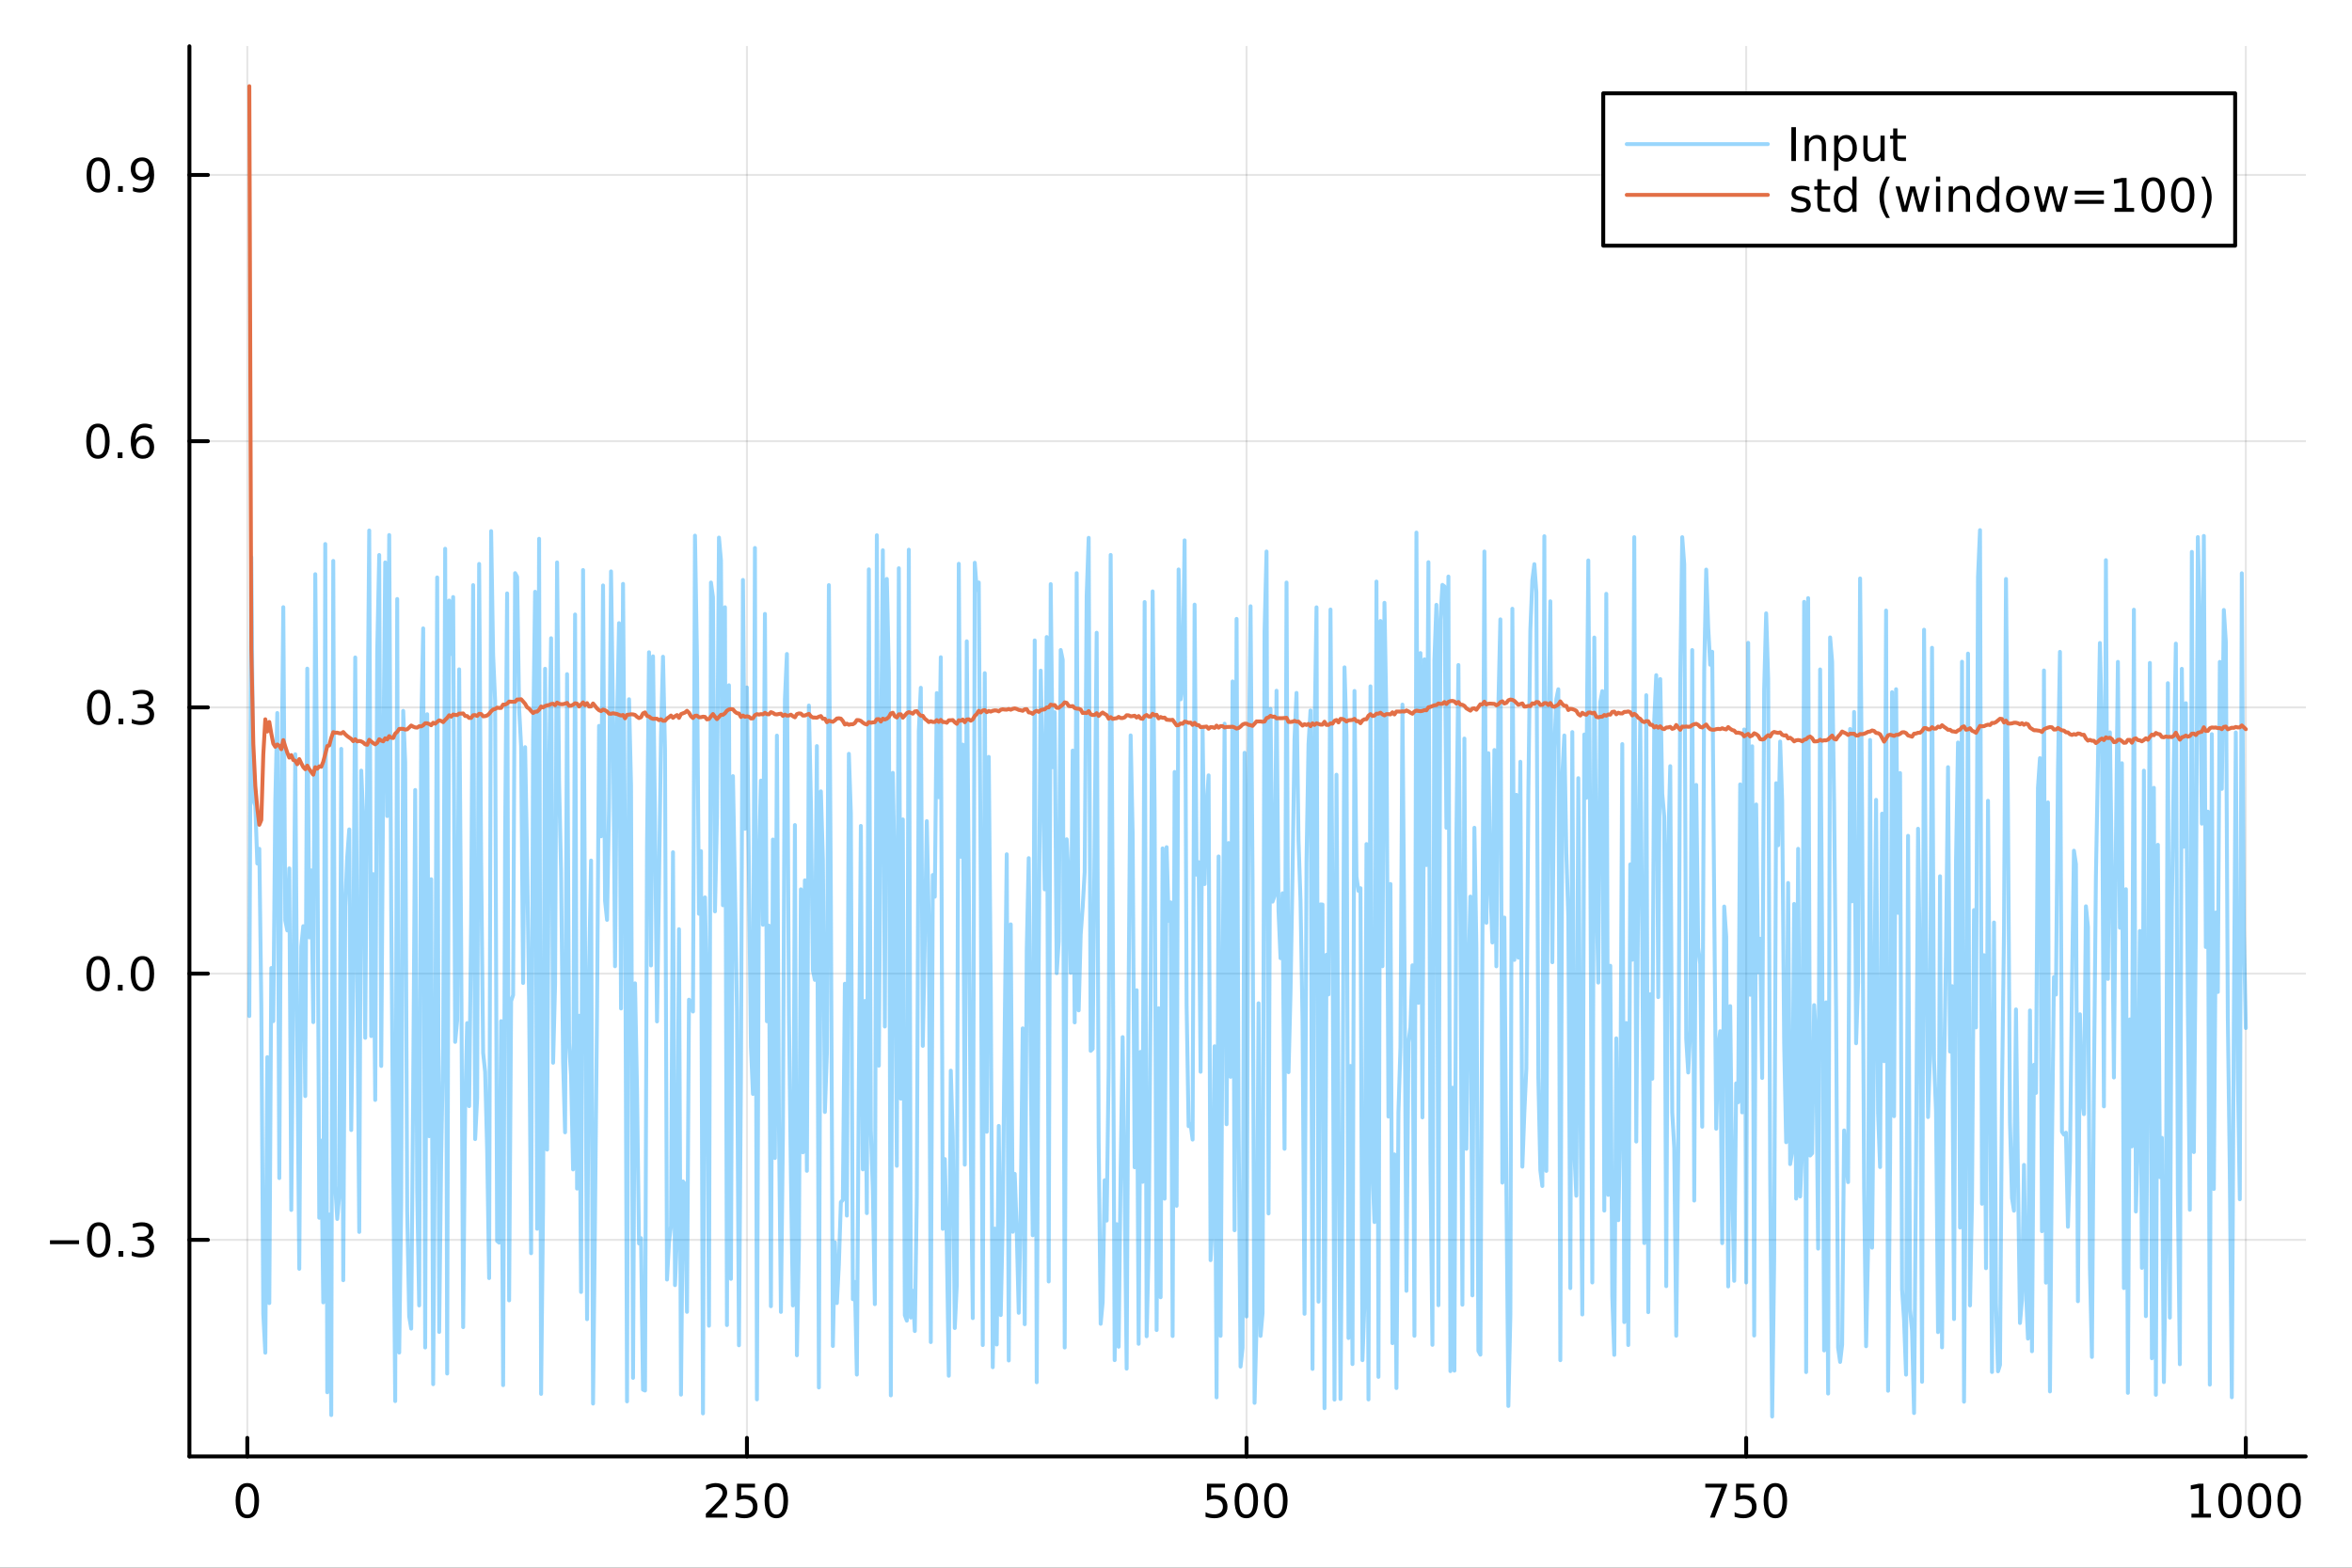 <?xml version="1.0" encoding="utf-8"?>
<svg xmlns="http://www.w3.org/2000/svg" xmlns:xlink="http://www.w3.org/1999/xlink" width="600" height="400" viewBox="0 0 2400 1600">
<rect x="0" y="0" width="2400" height="1600" fill="#333333" stroke="none"/>
<defs>
  <clipPath id="clip780">
    <rect x="0" y="0" width="2400" height="1600"/>
  </clipPath>
</defs>
<path clip-path="url(#clip780)" d="
M0 1600 L2400 1600 L2400 0 L0 0  Z
  " fill="#ffffff" fill-rule="evenodd" fill-opacity="1"/>
<defs>
  <clipPath id="clip781">
    <rect x="480" y="0" width="1681" height="1600"/>
  </clipPath>
</defs>
<path clip-path="url(#clip780)" d="
M193.288 1486.45 L2352.76 1486.45 L2352.76 47.244 L193.288 47.244  Z
  " fill="#ffffff" fill-rule="evenodd" fill-opacity="1"/>
<defs>
  <clipPath id="clip782">
    <rect x="193" y="47" width="2160" height="1440"/>
  </clipPath>
</defs>
<polyline clip-path="url(#clip782)" style="stroke:#000000; stroke-linecap:round; stroke-linejoin:round; stroke-width:2; stroke-opacity:0.1; fill:none" points="
  252.366,1486.45 252.366,47.244 
  "/>
<polyline clip-path="url(#clip782)" style="stroke:#000000; stroke-linecap:round; stroke-linejoin:round; stroke-width:2; stroke-opacity:0.1; fill:none" points="
  762.184,1486.45 762.184,47.244 
  "/>
<polyline clip-path="url(#clip782)" style="stroke:#000000; stroke-linecap:round; stroke-linejoin:round; stroke-width:2; stroke-opacity:0.1; fill:none" points="
  1272,1486.45 1272,47.244 
  "/>
<polyline clip-path="url(#clip782)" style="stroke:#000000; stroke-linecap:round; stroke-linejoin:round; stroke-width:2; stroke-opacity:0.1; fill:none" points="
  1781.82,1486.45 1781.82,47.244 
  "/>
<polyline clip-path="url(#clip782)" style="stroke:#000000; stroke-linecap:round; stroke-linejoin:round; stroke-width:2; stroke-opacity:0.1; fill:none" points="
  2291.64,1486.45 2291.64,47.244 
  "/>
<polyline clip-path="url(#clip780)" style="stroke:#000000; stroke-linecap:round; stroke-linejoin:round; stroke-width:4; stroke-opacity:1; fill:none" points="
  193.288,1486.45 2352.76,1486.45 
  "/>
<polyline clip-path="url(#clip780)" style="stroke:#000000; stroke-linecap:round; stroke-linejoin:round; stroke-width:4; stroke-opacity:1; fill:none" points="
  252.366,1486.45 252.366,1467.55 
  "/>
<polyline clip-path="url(#clip780)" style="stroke:#000000; stroke-linecap:round; stroke-linejoin:round; stroke-width:4; stroke-opacity:1; fill:none" points="
  762.184,1486.45 762.184,1467.55 
  "/>
<polyline clip-path="url(#clip780)" style="stroke:#000000; stroke-linecap:round; stroke-linejoin:round; stroke-width:4; stroke-opacity:1; fill:none" points="
  1272,1486.45 1272,1467.55 
  "/>
<polyline clip-path="url(#clip780)" style="stroke:#000000; stroke-linecap:round; stroke-linejoin:round; stroke-width:4; stroke-opacity:1; fill:none" points="
  1781.82,1486.45 1781.82,1467.55 
  "/>
<polyline clip-path="url(#clip780)" style="stroke:#000000; stroke-linecap:round; stroke-linejoin:round; stroke-width:4; stroke-opacity:1; fill:none" points="
  2291.64,1486.45 2291.64,1467.55 
  "/>
<path clip-path="url(#clip780)" d="M252.366 1517.37 Q248.755 1517.37 246.926 1520.93 Q245.12 1524.47 245.12 1531.6 Q245.12 1538.71 246.926 1542.27 Q248.755 1545.82 252.366 1545.82 Q256 1545.82 257.805 1542.27 Q259.634 1538.71 259.634 1531.6 Q259.634 1524.47 257.805 1520.93 Q256 1517.37 252.366 1517.37 M252.366 1513.66 Q258.176 1513.66 261.231 1518.27 Q264.31 1522.85 264.31 1531.6 Q264.31 1540.33 261.231 1544.94 Q258.176 1549.52 252.366 1549.52 Q246.555 1549.52 243.477 1544.94 Q240.421 1540.33 240.421 1531.6 Q240.421 1522.85 243.477 1518.27 Q246.555 1513.66 252.366 1513.66 Z" fill="#000000" fill-rule="evenodd" fill-opacity="1" /><path clip-path="url(#clip780)" d="M725.876 1544.91 L742.196 1544.91 L742.196 1548.85 L720.251 1548.85 L720.251 1544.91 Q722.913 1542.16 727.497 1537.53 Q732.103 1532.88 733.284 1531.53 Q735.529 1529.01 736.409 1527.27 Q737.311 1525.51 737.311 1523.82 Q737.311 1521.07 735.367 1519.33 Q733.446 1517.6 730.344 1517.6 Q728.145 1517.6 725.691 1518.36 Q723.261 1519.13 720.483 1520.68 L720.483 1515.95 Q723.307 1514.82 725.761 1514.24 Q728.214 1513.66 730.251 1513.66 Q735.622 1513.66 738.816 1516.35 Q742.01 1519.03 742.01 1523.52 Q742.01 1525.65 741.2 1527.57 Q740.413 1529.47 738.307 1532.07 Q737.728 1532.74 734.626 1535.95 Q731.524 1539.15 725.876 1544.91 Z" fill="#000000" fill-rule="evenodd" fill-opacity="1" /><path clip-path="url(#clip780)" d="M752.057 1514.29 L770.413 1514.29 L770.413 1518.22 L756.339 1518.22 L756.339 1526.7 Q757.358 1526.35 758.376 1526.19 Q759.395 1526 760.413 1526 Q766.2 1526 769.58 1529.17 Q772.959 1532.34 772.959 1537.76 Q772.959 1543.34 769.487 1546.44 Q766.015 1549.52 759.696 1549.52 Q757.52 1549.52 755.251 1549.15 Q753.006 1548.78 750.598 1548.04 L750.598 1543.34 Q752.682 1544.47 754.904 1545.03 Q757.126 1545.58 759.603 1545.58 Q763.608 1545.58 765.945 1543.48 Q768.283 1541.37 768.283 1537.76 Q768.283 1534.15 765.945 1532.04 Q763.608 1529.94 759.603 1529.94 Q757.728 1529.94 755.853 1530.35 Q754.001 1530.77 752.057 1531.65 L752.057 1514.29 Z" fill="#000000" fill-rule="evenodd" fill-opacity="1" /><path clip-path="url(#clip780)" d="M792.172 1517.37 Q788.561 1517.37 786.732 1520.93 Q784.927 1524.47 784.927 1531.6 Q784.927 1538.71 786.732 1542.27 Q788.561 1545.82 792.172 1545.82 Q795.806 1545.82 797.612 1542.27 Q799.441 1538.71 799.441 1531.6 Q799.441 1524.47 797.612 1520.93 Q795.806 1517.37 792.172 1517.37 M792.172 1513.66 Q797.982 1513.66 801.038 1518.27 Q804.117 1522.85 804.117 1531.6 Q804.117 1540.33 801.038 1544.94 Q797.982 1549.52 792.172 1549.52 Q786.362 1549.52 783.283 1544.94 Q780.228 1540.33 780.228 1531.6 Q780.228 1522.85 783.283 1518.27 Q786.362 1513.66 792.172 1513.66 Z" fill="#000000" fill-rule="evenodd" fill-opacity="1" /><path clip-path="url(#clip780)" d="M1231.62 1514.29 L1249.98 1514.29 L1249.98 1518.22 L1235.9 1518.22 L1235.9 1526.7 Q1236.92 1526.35 1237.94 1526.19 Q1238.96 1526 1239.98 1526 Q1245.76 1526 1249.14 1529.17 Q1252.52 1532.34 1252.52 1537.76 Q1252.52 1543.34 1249.05 1546.44 Q1245.58 1549.52 1239.26 1549.52 Q1237.08 1549.52 1234.81 1549.15 Q1232.57 1548.78 1230.16 1548.04 L1230.16 1543.34 Q1232.25 1544.47 1234.47 1545.03 Q1236.69 1545.58 1239.17 1545.58 Q1243.17 1545.58 1245.51 1543.48 Q1247.85 1541.37 1247.85 1537.76 Q1247.85 1534.15 1245.51 1532.04 Q1243.17 1529.94 1239.17 1529.94 Q1237.29 1529.94 1235.42 1530.35 Q1233.56 1530.77 1231.62 1531.65 L1231.62 1514.29 Z" fill="#000000" fill-rule="evenodd" fill-opacity="1" /><path clip-path="url(#clip780)" d="M1271.74 1517.37 Q1268.12 1517.37 1266.3 1520.93 Q1264.49 1524.47 1264.49 1531.6 Q1264.49 1538.71 1266.3 1542.27 Q1268.12 1545.82 1271.74 1545.82 Q1275.37 1545.82 1277.18 1542.27 Q1279 1538.71 1279 1531.6 Q1279 1524.47 1277.18 1520.93 Q1275.37 1517.37 1271.74 1517.37 M1271.74 1513.66 Q1277.55 1513.66 1280.6 1518.27 Q1283.68 1522.85 1283.68 1531.6 Q1283.68 1540.33 1280.6 1544.94 Q1277.55 1549.52 1271.74 1549.52 Q1265.93 1549.52 1262.85 1544.94 Q1259.79 1540.33 1259.79 1531.6 Q1259.79 1522.85 1262.85 1518.27 Q1265.93 1513.66 1271.74 1513.66 Z" fill="#000000" fill-rule="evenodd" fill-opacity="1" /><path clip-path="url(#clip780)" d="M1301.9 1517.37 Q1298.29 1517.37 1296.46 1520.93 Q1294.65 1524.47 1294.65 1531.6 Q1294.65 1538.71 1296.46 1542.27 Q1298.29 1545.82 1301.9 1545.82 Q1305.53 1545.82 1307.34 1542.27 Q1309.17 1538.71 1309.17 1531.6 Q1309.17 1524.47 1307.34 1520.93 Q1305.53 1517.37 1301.9 1517.37 M1301.9 1513.66 Q1307.71 1513.66 1310.76 1518.27 Q1313.84 1522.85 1313.84 1531.6 Q1313.84 1540.33 1310.76 1544.94 Q1307.71 1549.52 1301.9 1549.52 Q1296.09 1549.52 1293.01 1544.94 Q1289.95 1540.33 1289.95 1531.6 Q1289.95 1522.85 1293.01 1518.27 Q1296.09 1513.66 1301.9 1513.66 Z" fill="#000000" fill-rule="evenodd" fill-opacity="1" /><path clip-path="url(#clip780)" d="M1740.1 1514.29 L1762.32 1514.29 L1762.32 1516.28 L1749.77 1548.85 L1744.89 1548.85 L1756.69 1518.22 L1740.1 1518.22 L1740.1 1514.29 Z" fill="#000000" fill-rule="evenodd" fill-opacity="1" /><path clip-path="url(#clip780)" d="M1771.48 1514.29 L1789.84 1514.29 L1789.84 1518.22 L1775.77 1518.22 L1775.77 1526.7 Q1776.79 1526.35 1777.8 1526.19 Q1778.82 1526 1779.84 1526 Q1785.63 1526 1789.01 1529.17 Q1792.39 1532.34 1792.39 1537.76 Q1792.39 1543.34 1788.92 1546.44 Q1785.44 1549.52 1779.12 1549.52 Q1776.95 1549.52 1774.68 1549.15 Q1772.43 1548.78 1770.03 1548.04 L1770.03 1543.34 Q1772.11 1544.47 1774.33 1545.03 Q1776.55 1545.58 1779.03 1545.58 Q1783.04 1545.58 1785.37 1543.48 Q1787.71 1541.37 1787.71 1537.76 Q1787.71 1534.15 1785.37 1532.04 Q1783.04 1529.94 1779.03 1529.94 Q1777.16 1529.94 1775.28 1530.35 Q1773.43 1530.77 1771.48 1531.65 L1771.48 1514.29 Z" fill="#000000" fill-rule="evenodd" fill-opacity="1" /><path clip-path="url(#clip780)" d="M1811.6 1517.37 Q1807.99 1517.37 1806.16 1520.93 Q1804.36 1524.47 1804.36 1531.6 Q1804.36 1538.71 1806.16 1542.27 Q1807.99 1545.82 1811.6 1545.82 Q1815.23 1545.82 1817.04 1542.27 Q1818.87 1538.71 1818.87 1531.6 Q1818.87 1524.47 1817.04 1520.93 Q1815.23 1517.37 1811.6 1517.37 M1811.6 1513.66 Q1817.41 1513.66 1820.47 1518.27 Q1823.54 1522.85 1823.54 1531.6 Q1823.54 1540.33 1820.47 1544.94 Q1817.41 1549.52 1811.6 1549.52 Q1805.79 1549.52 1802.71 1544.94 Q1799.66 1540.33 1799.66 1531.6 Q1799.66 1522.85 1802.71 1518.27 Q1805.79 1513.66 1811.6 1513.66 Z" fill="#000000" fill-rule="evenodd" fill-opacity="1" /><path clip-path="url(#clip780)" d="M2236.16 1544.91 L2243.8 1544.91 L2243.8 1518.55 L2235.49 1520.21 L2235.49 1515.95 L2243.76 1514.29 L2248.43 1514.29 L2248.43 1544.91 L2256.07 1544.91 L2256.07 1548.85 L2236.16 1548.85 L2236.16 1544.91 Z" fill="#000000" fill-rule="evenodd" fill-opacity="1" /><path clip-path="url(#clip780)" d="M2275.52 1517.37 Q2271.91 1517.37 2270.08 1520.93 Q2268.27 1524.47 2268.27 1531.6 Q2268.27 1538.71 2270.08 1542.27 Q2271.91 1545.82 2275.52 1545.82 Q2279.15 1545.82 2280.96 1542.27 Q2282.78 1538.71 2282.78 1531.6 Q2282.78 1524.47 2280.96 1520.93 Q2279.15 1517.37 2275.52 1517.37 M2275.52 1513.66 Q2281.33 1513.66 2284.38 1518.27 Q2287.46 1522.85 2287.46 1531.6 Q2287.46 1540.33 2284.38 1544.94 Q2281.33 1549.52 2275.52 1549.52 Q2269.71 1549.52 2266.63 1544.94 Q2263.57 1540.33 2263.57 1531.6 Q2263.57 1522.85 2266.63 1518.27 Q2269.71 1513.66 2275.52 1513.66 Z" fill="#000000" fill-rule="evenodd" fill-opacity="1" /><path clip-path="url(#clip780)" d="M2305.68 1517.37 Q2302.07 1517.37 2300.24 1520.93 Q2298.43 1524.47 2298.43 1531.6 Q2298.43 1538.71 2300.24 1542.27 Q2302.07 1545.82 2305.68 1545.82 Q2309.31 1545.82 2311.12 1542.27 Q2312.95 1538.71 2312.95 1531.6 Q2312.95 1524.47 2311.12 1520.93 Q2309.31 1517.37 2305.68 1517.37 M2305.68 1513.66 Q2311.49 1513.66 2314.54 1518.27 Q2317.62 1522.85 2317.62 1531.6 Q2317.62 1540.33 2314.54 1544.94 Q2311.49 1549.52 2305.68 1549.52 Q2299.87 1549.52 2296.79 1544.94 Q2293.73 1540.33 2293.73 1531.6 Q2293.73 1522.85 2296.79 1518.27 Q2299.87 1513.66 2305.68 1513.66 Z" fill="#000000" fill-rule="evenodd" fill-opacity="1" /><path clip-path="url(#clip780)" d="M2335.84 1517.37 Q2332.23 1517.37 2330.4 1520.93 Q2328.59 1524.47 2328.59 1531.6 Q2328.59 1538.71 2330.4 1542.27 Q2332.23 1545.82 2335.84 1545.82 Q2339.47 1545.82 2341.28 1542.27 Q2343.11 1538.71 2343.11 1531.6 Q2343.11 1524.47 2341.28 1520.93 Q2339.47 1517.37 2335.84 1517.37 M2335.84 1513.66 Q2341.65 1513.66 2344.71 1518.27 Q2347.78 1522.85 2347.78 1531.6 Q2347.78 1540.33 2344.71 1544.94 Q2341.65 1549.52 2335.84 1549.52 Q2330.03 1549.52 2326.95 1544.94 Q2323.9 1540.33 2323.9 1531.6 Q2323.9 1522.85 2326.95 1518.27 Q2330.03 1513.66 2335.84 1513.66 Z" fill="#000000" fill-rule="evenodd" fill-opacity="1" /><polyline clip-path="url(#clip782)" style="stroke:#000000; stroke-linecap:round; stroke-linejoin:round; stroke-width:2; stroke-opacity:0.1; fill:none" points="
  193.288,1265.4 2352.76,1265.4 
  "/>
<polyline clip-path="url(#clip782)" style="stroke:#000000; stroke-linecap:round; stroke-linejoin:round; stroke-width:2; stroke-opacity:0.1; fill:none" points="
  193.288,993.689 2352.76,993.689 
  "/>
<polyline clip-path="url(#clip782)" style="stroke:#000000; stroke-linecap:round; stroke-linejoin:round; stroke-width:2; stroke-opacity:0.1; fill:none" points="
  193.288,721.975 2352.76,721.975 
  "/>
<polyline clip-path="url(#clip782)" style="stroke:#000000; stroke-linecap:round; stroke-linejoin:round; stroke-width:2; stroke-opacity:0.1; fill:none" points="
  193.288,450.261 2352.76,450.261 
  "/>
<polyline clip-path="url(#clip782)" style="stroke:#000000; stroke-linecap:round; stroke-linejoin:round; stroke-width:2; stroke-opacity:0.1; fill:none" points="
  193.288,178.548 2352.76,178.548 
  "/>
<polyline clip-path="url(#clip780)" style="stroke:#000000; stroke-linecap:round; stroke-linejoin:round; stroke-width:4; stroke-opacity:1; fill:none" points="
  193.288,1486.45 193.288,47.244 
  "/>
<polyline clip-path="url(#clip780)" style="stroke:#000000; stroke-linecap:round; stroke-linejoin:round; stroke-width:4; stroke-opacity:1; fill:none" points="
  193.288,1265.4 212.185,1265.4 
  "/>
<polyline clip-path="url(#clip780)" style="stroke:#000000; stroke-linecap:round; stroke-linejoin:round; stroke-width:4; stroke-opacity:1; fill:none" points="
  193.288,993.689 212.185,993.689 
  "/>
<polyline clip-path="url(#clip780)" style="stroke:#000000; stroke-linecap:round; stroke-linejoin:round; stroke-width:4; stroke-opacity:1; fill:none" points="
  193.288,721.975 212.185,721.975 
  "/>
<polyline clip-path="url(#clip780)" style="stroke:#000000; stroke-linecap:round; stroke-linejoin:round; stroke-width:4; stroke-opacity:1; fill:none" points="
  193.288,450.261 212.185,450.261 
  "/>
<polyline clip-path="url(#clip780)" style="stroke:#000000; stroke-linecap:round; stroke-linejoin:round; stroke-width:4; stroke-opacity:1; fill:none" points="
  193.288,178.548 212.185,178.548 
  "/>
<path clip-path="url(#clip780)" d="M50.992 1265.85 L80.668 1265.85 L80.668 1269.79 L50.992 1269.79 L50.992 1265.85 Z" fill="#000000" fill-rule="evenodd" fill-opacity="1" /><path clip-path="url(#clip780)" d="M100.76 1251.2 Q97.149 1251.2 95.321 1254.77 Q93.515 1258.31 93.515 1265.44 Q93.515 1272.54 95.321 1276.11 Q97.149 1279.65 100.76 1279.65 Q104.395 1279.65 106.2 1276.11 Q108.029 1272.54 108.029 1265.44 Q108.029 1258.31 106.2 1254.77 Q104.395 1251.2 100.76 1251.2 M100.76 1247.5 Q106.571 1247.5 109.626 1252.1 Q112.705 1256.69 112.705 1265.44 Q112.705 1274.16 109.626 1278.77 Q106.571 1283.35 100.76 1283.35 Q94.95 1283.35 91.871 1278.77 Q88.816 1274.16 88.816 1265.44 Q88.816 1256.69 91.871 1252.1 Q94.95 1247.5 100.76 1247.5 Z" fill="#000000" fill-rule="evenodd" fill-opacity="1" /><path clip-path="url(#clip780)" d="M120.922 1276.8 L125.807 1276.8 L125.807 1282.68 L120.922 1282.68 L120.922 1276.8 Z" fill="#000000" fill-rule="evenodd" fill-opacity="1" /><path clip-path="url(#clip780)" d="M150.158 1264.05 Q153.515 1264.77 155.39 1267.03 Q157.288 1269.3 157.288 1272.64 Q157.288 1277.75 153.769 1280.55 Q150.251 1283.35 143.769 1283.35 Q141.593 1283.35 139.279 1282.91 Q136.987 1282.5 134.533 1281.64 L134.533 1277.13 Q136.478 1278.26 138.793 1278.84 Q141.107 1279.42 143.631 1279.42 Q148.029 1279.42 150.32 1277.68 Q152.635 1275.95 152.635 1272.64 Q152.635 1269.58 150.482 1267.87 Q148.353 1266.13 144.533 1266.13 L140.506 1266.13 L140.506 1262.29 L144.718 1262.29 Q148.168 1262.29 149.996 1260.92 Q151.825 1259.53 151.825 1256.94 Q151.825 1254.28 149.927 1252.87 Q148.052 1251.43 144.533 1251.43 Q142.612 1251.43 140.413 1251.85 Q138.214 1252.27 135.575 1253.15 L135.575 1248.98 Q138.237 1248.24 140.552 1247.87 Q142.89 1247.5 144.95 1247.5 Q150.274 1247.5 153.376 1249.93 Q156.478 1252.34 156.478 1256.46 Q156.478 1259.33 154.834 1261.32 Q153.191 1263.28 150.158 1264.05 Z" fill="#000000" fill-rule="evenodd" fill-opacity="1" /><path clip-path="url(#clip780)" d="M100.112 979.487 Q96.501 979.487 94.672 983.052 Q92.867 986.594 92.867 993.723 Q92.867 1000.83 94.672 1004.39 Q96.501 1007.94 100.112 1007.94 Q103.746 1007.94 105.552 1004.39 Q107.381 1000.83 107.381 993.723 Q107.381 986.594 105.552 983.052 Q103.746 979.487 100.112 979.487 M100.112 975.784 Q105.922 975.784 108.978 980.39 Q112.057 984.973 112.057 993.723 Q112.057 1002.45 108.978 1007.06 Q105.922 1011.64 100.112 1011.64 Q94.302 1011.64 91.223 1007.06 Q88.168 1002.45 88.168 993.723 Q88.168 984.973 91.223 980.39 Q94.302 975.784 100.112 975.784 Z" fill="#000000" fill-rule="evenodd" fill-opacity="1" /><path clip-path="url(#clip780)" d="M120.274 1005.09 L125.158 1005.09 L125.158 1010.97 L120.274 1010.97 L120.274 1005.09 Z" fill="#000000" fill-rule="evenodd" fill-opacity="1" /><path clip-path="url(#clip780)" d="M145.343 979.487 Q141.732 979.487 139.904 983.052 Q138.098 986.594 138.098 993.723 Q138.098 1000.83 139.904 1004.39 Q141.732 1007.94 145.343 1007.94 Q148.978 1007.94 150.783 1004.39 Q152.612 1000.83 152.612 993.723 Q152.612 986.594 150.783 983.052 Q148.978 979.487 145.343 979.487 M145.343 975.784 Q151.154 975.784 154.209 980.39 Q157.288 984.973 157.288 993.723 Q157.288 1002.45 154.209 1007.06 Q151.154 1011.64 145.343 1011.64 Q139.533 1011.64 136.455 1007.06 Q133.399 1002.45 133.399 993.723 Q133.399 984.973 136.455 980.39 Q139.533 975.784 145.343 975.784 Z" fill="#000000" fill-rule="evenodd" fill-opacity="1" /><path clip-path="url(#clip780)" d="M100.76 707.774 Q97.149 707.774 95.321 711.338 Q93.515 714.88 93.515 722.01 Q93.515 729.116 95.321 732.681 Q97.149 736.223 100.76 736.223 Q104.395 736.223 106.2 732.681 Q108.029 729.116 108.029 722.01 Q108.029 714.88 106.2 711.338 Q104.395 707.774 100.76 707.774 M100.76 704.07 Q106.571 704.07 109.626 708.676 Q112.705 713.26 112.705 722.01 Q112.705 730.737 109.626 735.343 Q106.571 739.926 100.76 739.926 Q94.95 739.926 91.871 735.343 Q88.816 730.737 88.816 722.01 Q88.816 713.26 91.871 708.676 Q94.95 704.07 100.76 704.07 Z" fill="#000000" fill-rule="evenodd" fill-opacity="1" /><path clip-path="url(#clip780)" d="M120.922 733.375 L125.807 733.375 L125.807 739.255 L120.922 739.255 L120.922 733.375 Z" fill="#000000" fill-rule="evenodd" fill-opacity="1" /><path clip-path="url(#clip780)" d="M150.158 720.621 Q153.515 721.338 155.39 723.607 Q157.288 725.875 157.288 729.209 Q157.288 734.324 153.769 737.125 Q150.251 739.926 143.769 739.926 Q141.593 739.926 139.279 739.486 Q136.987 739.07 134.533 738.213 L134.533 733.699 Q136.478 734.834 138.793 735.412 Q141.107 735.991 143.631 735.991 Q148.029 735.991 150.32 734.255 Q152.635 732.519 152.635 729.209 Q152.635 726.153 150.482 724.44 Q148.353 722.704 144.533 722.704 L140.506 722.704 L140.506 718.862 L144.718 718.862 Q148.168 718.862 149.996 717.496 Q151.825 716.107 151.825 713.514 Q151.825 710.852 149.927 709.44 Q148.052 708.005 144.533 708.005 Q142.612 708.005 140.413 708.422 Q138.214 708.838 135.575 709.718 L135.575 705.551 Q138.237 704.811 140.552 704.44 Q142.89 704.07 144.95 704.07 Q150.274 704.07 153.376 706.501 Q156.478 708.908 156.478 713.028 Q156.478 715.899 154.834 717.889 Q153.191 719.857 150.158 720.621 Z" fill="#000000" fill-rule="evenodd" fill-opacity="1" /><path clip-path="url(#clip780)" d="M99.95 436.06 Q96.339 436.06 94.51 439.625 Q92.705 443.166 92.705 450.296 Q92.705 457.402 94.51 460.967 Q96.339 464.509 99.95 464.509 Q103.584 464.509 105.39 460.967 Q107.219 457.402 107.219 450.296 Q107.219 443.166 105.39 439.625 Q103.584 436.06 99.95 436.06 M99.95 432.356 Q105.76 432.356 108.816 436.963 Q111.895 441.546 111.895 450.296 Q111.895 459.023 108.816 463.629 Q105.76 468.213 99.95 468.213 Q94.14 468.213 91.061 463.629 Q88.006 459.023 88.006 450.296 Q88.006 441.546 91.061 436.963 Q94.14 432.356 99.95 432.356 Z" fill="#000000" fill-rule="evenodd" fill-opacity="1" /><path clip-path="url(#clip780)" d="M120.112 461.662 L124.996 461.662 L124.996 467.541 L120.112 467.541 L120.112 461.662 Z" fill="#000000" fill-rule="evenodd" fill-opacity="1" /><path clip-path="url(#clip780)" d="M145.76 448.398 Q142.612 448.398 140.76 450.551 Q138.931 452.703 138.931 456.453 Q138.931 460.18 140.76 462.356 Q142.612 464.509 145.76 464.509 Q148.908 464.509 150.737 462.356 Q152.589 460.18 152.589 456.453 Q152.589 452.703 150.737 450.551 Q148.908 448.398 145.76 448.398 M155.042 433.745 L155.042 438.004 Q153.283 437.171 151.478 436.731 Q149.695 436.291 147.936 436.291 Q143.306 436.291 140.853 439.416 Q138.422 442.541 138.075 448.861 Q139.441 446.847 141.501 445.782 Q143.561 444.694 146.038 444.694 Q151.246 444.694 154.255 447.865 Q157.288 451.014 157.288 456.453 Q157.288 461.777 154.14 464.995 Q150.992 468.213 145.76 468.213 Q139.765 468.213 136.594 463.629 Q133.422 459.023 133.422 450.296 Q133.422 442.102 137.311 437.24 Q141.2 432.356 147.751 432.356 Q149.51 432.356 151.293 432.703 Q153.098 433.051 155.042 433.745 Z" fill="#000000" fill-rule="evenodd" fill-opacity="1" /><path clip-path="url(#clip780)" d="M100.297 164.346 Q96.686 164.346 94.858 167.911 Q93.052 171.453 93.052 178.582 Q93.052 185.689 94.858 189.253 Q96.686 192.795 100.297 192.795 Q103.932 192.795 105.737 189.253 Q107.566 185.689 107.566 178.582 Q107.566 171.453 105.737 167.911 Q103.932 164.346 100.297 164.346 M100.297 160.643 Q106.108 160.643 109.163 165.249 Q112.242 169.832 112.242 178.582 Q112.242 187.309 109.163 191.916 Q106.108 196.499 100.297 196.499 Q94.487 196.499 91.409 191.916 Q88.353 187.309 88.353 178.582 Q88.353 169.832 91.409 165.249 Q94.487 160.643 100.297 160.643 Z" fill="#000000" fill-rule="evenodd" fill-opacity="1" /><path clip-path="url(#clip780)" d="M120.459 189.948 L125.344 189.948 L125.344 195.828 L120.459 195.828 L120.459 189.948 Z" fill="#000000" fill-rule="evenodd" fill-opacity="1" /><path clip-path="url(#clip780)" d="M135.668 195.11 L135.668 190.851 Q137.427 191.684 139.232 192.124 Q141.038 192.564 142.774 192.564 Q147.404 192.564 149.834 189.462 Q152.288 186.337 152.635 179.994 Q151.293 181.985 149.232 183.05 Q147.172 184.115 144.672 184.115 Q139.487 184.115 136.455 180.99 Q133.445 177.842 133.445 172.402 Q133.445 167.078 136.594 163.86 Q139.742 160.643 144.973 160.643 Q150.968 160.643 154.117 165.249 Q157.288 169.832 157.288 178.582 Q157.288 186.753 153.399 191.638 Q149.533 196.499 142.982 196.499 Q141.223 196.499 139.418 196.152 Q137.612 195.804 135.668 195.11 M144.973 180.457 Q148.121 180.457 149.95 178.304 Q151.802 176.152 151.802 172.402 Q151.802 168.675 149.95 166.522 Q148.121 164.346 144.973 164.346 Q141.825 164.346 139.973 166.522 Q138.144 168.675 138.144 172.402 Q138.144 176.152 139.973 178.304 Q141.825 180.457 144.973 180.457 Z" fill="#000000" fill-rule="evenodd" fill-opacity="1" /><polyline clip-path="url(#clip782)" style="stroke:#009af9; stroke-linecap:round; stroke-linejoin:round; stroke-width:4; stroke-opacity:0.4; fill:none" points="
  254.405,1037.02 256.444,568.562 258.483,816.619 260.523,822.352 262.562,881.316 264.601,866.296 266.641,1025.73 268.68,1341.12 270.719,1380.58 272.758,1078.92 
  274.798,1329.95 276.837,987.986 278.876,1042.21 280.915,818.014 282.955,727.692 284.994,1202.36 287.033,823.042 289.073,619.707 291.112,939.524 293.151,949.631 
  295.19,886.295 297.23,1234.92 299.269,1009.67 301.308,769.818 303.347,1069.58 305.387,1294.96 307.426,966.102 309.465,945.258 311.505,1118.66 313.544,682.424 
  315.583,956.69 317.622,888.321 319.662,1043.21 321.701,586.04 323.74,810.083 325.779,1242.86 327.819,1164.17 329.858,1329.24 331.897,555.232 333.937,1420.96 
  335.976,1239.57 338.015,1444.23 340.054,572.483 342.094,1210.64 344.133,1244.09 346.172,1219.71 348.211,764.297 350.251,1306.6 352.29,924.686 354.329,874.596 
  356.369,846.492 358.408,1153.35 360.447,996.306 362.486,671.037 364.526,993.134 366.565,1257.33 368.604,786.5 370.643,834.208 372.683,1059.21 374.722,782.397 
  376.761,541.424 378.801,1057.47 380.84,892.173 382.879,1122.6 384.918,664.696 386.958,566.436 388.997,1087.93 391.036,791.613 393.075,573.986 395.115,832.874 
  397.154,546.048 399.193,927.851 401.233,1182.79 403.272,1429.96 405.311,611.342 407.35,1380.44 409.39,1228.59 411.429,725.524 413.468,778.126 415.507,1235.92 
  417.547,1343.49 419.586,1355.98 421.625,1109.81 423.665,806.269 425.704,1215.88 427.743,1332.34 429.782,745.729 431.822,641.343 433.861,1375.26 435.9,728.931 
  437.939,1159.59 439.979,897.35 442.018,1412.72 444.057,1121.98 446.097,589.348 448.136,1359.43 450.175,1181.4 452.214,1068.76 454.254,560.045 456.293,1401.86 
  458.332,612.909 460.371,667.492 462.411,609.335 464.45,1063.36 466.489,1041.45 468.529,683.144 470.568,963.851 472.607,1354.49 474.646,1131.74 476.686,1044.22 
  478.725,1128.95 480.764,939.627 482.803,597.191 484.843,1162.58 486.882,1120.67 488.921,575.548 490.961,879.541 493,1074.55 495.039,1093.96 497.078,1172.96 
  499.118,1304.46 501.157,542.077 503.196,668.649 505.235,715.372 507.275,1266.56 509.314,1268.23 511.353,1042.18 513.393,1413.72 515.432,853.926 517.471,605.632 
  519.51,1327.2 521.55,1021.71 523.589,1015.61 525.628,584.977 527.667,588.714 529.707,722.897 531.746,761.761 533.785,1003.26 535.825,762.555 537.864,877.269 
  539.903,1021.61 541.942,1279.06 543.982,756.822 546.021,603.972 548.06,1254.08 550.099,549.888 552.139,1422.63 554.178,1227.8 556.217,682.536 558.257,1173.32 
  560.296,789.345 562.335,651.371 564.374,1084.66 566.414,1004.75 568.453,573.991 570.492,798.13 572.532,889.306 574.571,1083.38 576.61,1155.68 578.649,688.034 
  580.689,1064.52 582.728,1097.98 584.767,1193.53 586.806,627.161 588.846,1213.08 590.885,1036.67 592.924,1318.62 594.964,581.764 597.003,962.202 599.042,1346.39 
  601.081,994.003 603.121,878.29 605.16,1432.5 607.199,1236.78 609.238,1029.91 611.278,740.841 613.317,853.586 615.356,597.52 617.396,919.314 619.435,938.816 
  621.474,823.671 623.513,583.174 625.553,733.26 627.592,986.164 629.631,737.973 631.67,635.999 633.71,1029.27 635.749,595.925 637.788,874.009 639.828,1430.27 
  641.867,713.638 643.906,801.552 645.945,1406.28 647.985,1003.62 650.024,1112.52 652.063,1269.1 654.102,1263.68 656.142,1418.3 658.181,1419.2 660.22,864.31 
  662.26,665.698 664.299,985.371 666.338,669.857 668.377,834.916 670.417,1042.49 672.456,900.905 674.495,750.294 676.534,670.27 678.574,764.854 680.613,1305.93 
  682.652,1267.92 684.692,1251.1 686.731,869.8 688.77,1311.62 690.809,1261.39 692.849,948.361 694.888,1423.39 696.927,1205.81 698.966,1208.46 701.006,1338.91 
  703.045,1020.28 705.084,1024.35 707.124,1032.38 709.163,546.674 711.202,671.825 713.241,932.618 715.281,868.662 717.32,1442.55 719.359,915.873 721.398,1022.24 
  723.438,1353.05 725.477,594.523 727.516,609.485 729.556,930.186 731.595,833.495 733.634,548.672 735.673,571.994 737.713,923.925 739.752,619.76 741.791,1352.38 
  743.83,699.378 745.87,1305.24 747.909,792.126 749.948,905.16 751.988,1030.43 754.027,1373.02 756.066,1098.22 758.105,591.89 760.145,845.831 762.184,701.642 
  764.223,890.057 766.262,1068.15 768.302,1116.48 770.341,559.262 772.38,1428.24 774.42,885.346 776.459,796.691 778.498,943.854 780.537,626.58 782.577,1042.31 
  784.616,944.689 786.655,1333.15 788.694,856.825 790.734,1181.88 792.773,750.76 794.812,1141.32 796.852,1338.97 798.891,1157.1 800.93,713.726 802.969,667.464 
  805.009,1034.36 807.048,1199.85 809.087,1332.37 811.126,842.051 813.166,1383.21 815.205,1271.17 817.244,907.656 819.284,1176.1 821.323,898.508 823.362,1194.97 
  825.401,720.053 827.441,818.423 829.48,990.502 831.519,1000.08 833.558,761.446 835.598,1416.08 837.637,807.702 839.676,876.963 841.716,1134.9 843.755,1075.15 
  845.794,597.173 847.833,919.743 849.873,1373.75 851.912,1267.95 853.951,1329.92 855.99,1290.63 858.03,1226.95 860.069,1224.71 862.108,1004.01 864.148,1240.65 
  866.187,769.359 868.226,830.5 870.265,1326 872.305,1308.38 874.344,1402.93 876.383,1102.89 878.422,842.931 880.462,1193.48 882.501,1021.64 884.54,1238.13 
  886.58,581.094 888.619,1153.19 890.658,1214.91 892.697,1331.04 894.737,546.28 896.776,1087.65 898.815,790.925 900.855,561.625 902.894,1047.69 904.933,590.873 
  906.972,687.091 909.012,1424.16 911.051,788.799 913.09,902.088 915.129,1189.84 917.169,579.946 919.208,1121.32 921.247,836.314 923.287,1342.27 925.326,1347.84 
  927.365,561.014 929.404,1344.71 931.444,1317.37 933.483,1358.46 935.522,1222.53 937.561,745.957 939.601,701.941 941.64,1067.43 943.679,958.632 945.719,838.052 
  947.758,939.352 949.797,1369.74 951.836,893.048 953.876,915.218 955.915,707.39 957.954,813.686 959.993,670.786 962.033,1254.21 964.072,1182.93 966.111,1268.36 
  968.151,1404.12 970.19,1092.73 972.229,1161.29 974.268,1355.42 976.308,1311.46 978.347,575.401 980.386,874.413 982.425,759.962 984.465,1188.67 986.504,654.541 
  988.543,899.837 990.583,1163.72 992.622,1345.29 994.661,574.363 996.7,602.265 998.74,594.46 1000.78,904.853 1002.82,1372.78 1004.86,687.038 1006.9,1155.1 
  1008.94,772.499 1010.98,1007.69 1013.01,1395.38 1015.05,1253.93 1017.09,1372.23 1019.13,1149.1 1021.17,1342.2 1023.21,1246.32 1025.25,1046.34 1027.29,871.89 
  1029.33,1388.53 1031.37,943.415 1033.41,1257.19 1035.45,1198.08 1037.49,1256.42 1039.53,1339.88 1041.56,1231.06 1043.6,1049.57 1045.64,1351.52 1047.68,970.589 
  1049.72,875.84 1051.76,1089.54 1053.8,1260.73 1055.84,653.635 1057.88,1410.71 1059.92,979.238 1061.96,684.491 1064,783.761 1066.04,907.721 1068.07,650.164 
  1070.11,1307.9 1072.15,596.157 1074.19,783.059 1076.23,726.875 1078.27,993.24 1080.31,960.514 1082.35,663.396 1084.39,673.383 1086.43,1375.29 1088.47,856.581 
  1090.51,897.74 1092.55,992.845 1094.59,766.023 1096.62,1043.48 1098.66,585.008 1100.7,1031.19 1102.74,953.887 1104.78,925.92 1106.82,889.882 1108.86,607.836 
  1110.9,548.928 1112.94,1072.52 1114.98,1070.48 1117.02,850.897 1119.06,645.788 1121.1,1164.77 1123.14,1351.09 1125.17,1329.07 1127.21,1204.57 1129.25,1245.78 
  1131.29,1089.37 1133.33,566.369 1135.37,918.69 1137.41,1388.18 1139.45,1249.38 1141.49,1374.5 1143.53,1193.9 1145.57,1058.49 1147.61,1213.98 1149.65,1396.86 
  1151.69,1007.04 1153.72,750.558 1155.76,850.211 1157.8,1191.34 1159.84,1010.65 1161.88,1371.53 1163.92,1073.57 1165.96,1206.2 1168,614.447 1170.04,1363.81 
  1172.08,1273.75 1174.12,1016.02 1176.16,603.573 1178.2,828.531 1180.23,1357.45 1182.27,1029.04 1184.31,1324 1186.35,865.886 1188.39,1223.39 1190.43,864.666 
  1192.47,939.917 1194.51,920.931 1196.55,1363.56 1198.59,787.878 1200.63,1230.64 1202.67,581.197 1204.71,713.753 1206.75,698.952 1208.78,551.51 1210.82,1025.62 
  1212.86,1149.41 1214.9,1147.06 1216.94,1163.05 1218.98,617.094 1221.02,892.764 1223.06,879.945 1225.1,1093.87 1227.14,743.066 1229.18,902.303 1231.22,824.628 
  1233.26,791.329 1235.3,1286.15 1237.33,1247.53 1239.37,1067.83 1241.41,1426.17 1243.45,874.086 1245.49,1363.37 1247.53,1013.61 1249.57,738.604 1251.61,1147.42 
  1253.65,860.439 1255.69,1099 1257.73,695.466 1259.77,1255.64 1261.81,631.67 1263.85,1146.34 1265.88,1394.76 1267.92,1375.51 1269.96,768.322 1272,1343.62 
  1274.04,803.714 1276.08,618.767 1278.12,898.837 1280.16,1431.76 1282.2,1352.23 1284.24,1023.96 1286.28,1363.43 1288.32,1340.24 1290.36,644.436 1292.39,562.891 
  1294.43,1238.46 1296.47,723.503 1298.51,920.226 1300.55,914.343 1302.59,704.978 1304.63,929.839 1306.67,977.916 1308.71,911.673 1310.75,1172.46 1312.79,594.54 
  1314.83,1094.26 1316.87,1012.79 1318.91,891.738 1320.94,754.171 1322.98,707.194 1325.02,858.302 1327.06,919.18 1329.1,1040.59 1331.14,1340.9 1333.18,879.457 
  1335.22,759.568 1337.26,725.092 1339.3,1397.13 1341.34,752.131 1343.38,619.846 1345.42,1328.49 1347.46,923.071 1349.49,923.179 1351.53,1437.26 1353.57,974.354 
  1355.61,1014.93 1357.65,622.069 1359.69,928.062 1361.73,1428.45 1363.77,790.684 1365.81,1133.33 1367.85,1427.82 1369.89,1189.09 1371.93,681.113 1373.97,750.504 
  1376.01,1365.61 1378.04,1087.94 1380.08,1392.2 1382.12,705.199 1384.16,894.618 1386.2,909.25 1388.24,906.521 1390.28,1388.22 1392.32,1328.32 1394.36,861.47 
  1396.4,1428.3 1398.44,700.481 1400.48,1193.73 1402.52,1247.24 1404.56,593.538 1406.59,1405.26 1408.63,633.761 1410.67,986.134 1412.71,615.246 1414.75,734.609 
  1416.79,1139.59 1418.83,902.197 1420.87,1370.85 1422.91,1178.2 1424.95,1416.65 1426.99,1134.98 1429.03,1068.57 1431.07,719.122 1433.1,972.663 1435.14,1317.42 
  1437.18,1063.78 1439.22,1048.58 1441.26,985.209 1443.3,1363.32 1445.34,543.569 1447.38,1023.53 1449.42,666.529 1451.46,1140.43 1453.5,672.896 1455.54,882.887 
  1457.58,573.785 1459.62,1185.34 1461.65,1372.56 1463.69,673.489 1465.73,617.292 1467.77,1332.12 1469.81,632.241 1471.85,596.941 1473.89,598.445 1475.93,844.856 
  1477.97,588.442 1480.01,1399.39 1482.05,1110.07 1484.09,1398.9 1486.13,853.639 1488.17,678.694 1490.2,945.988 1492.24,1331.6 1494.28,753.782 1496.32,1172.49 
  1498.36,1003.98 1500.4,915.062 1502.44,1322.1 1504.48,844.828 1506.52,967.405 1508.56,1378.79 1510.6,1382.57 1512.64,967.813 1514.68,562.878 1516.72,941.834 
  1518.75,768.692 1520.79,905.287 1522.83,961.929 1524.87,765.463 1526.91,986.25 1528.95,720.006 1530.99,632.107 1533.03,1207.02 1535.07,936.458 1537.11,1208.67 
  1539.15,1434.98 1541.19,1341.93 1543.23,621.295 1545.26,979.691 1547.3,811.198 1549.34,977.421 1551.38,777.445 1553.42,1190.72 1555.46,1135.38 1557.5,1090.66 
  1559.54,810.575 1561.58,643.13 1563.62,592.049 1565.66,575.792 1567.7,604.546 1569.74,1099.43 1571.78,1194.49 1573.81,1210.43 1575.85,547.287 1577.89,1195.04 
  1579.93,760.026 1581.97,613.684 1584.01,982.091 1586.05,764.852 1588.09,713.512 1590.13,703.459 1592.17,1388.23 1594.21,791.457 1596.25,750.623 1598.29,870.51 
  1600.33,935.516 1602.36,1314.66 1604.4,747.149 1606.44,1174.69 1608.48,1220.37 1610.52,794.205 1612.56,1118.37 1614.6,1341.59 1616.64,749.634 1618.68,814.247 
  1620.72,571.99 1622.76,872.142 1624.8,1308.91 1626.84,650.69 1628.88,898.49 1630.91,1002.85 1632.95,716.535 1634.99,705.395 1637.03,1235.55 1639.07,606.045 
  1641.11,1219.54 1643.15,985.64 1645.19,1322.93 1647.23,1382.79 1649.27,1059.76 1651.31,1245.34 1653.35,1149.28 1655.39,759.405 1657.42,1349.33 1659.46,1044.08 
  1661.5,1372.75 1663.54,882.196 1665.58,979.505 1667.62,548.223 1669.66,1165.09 1671.7,892.633 1673.74,734.809 1675.78,959.04 1677.82,1268.68 1679.86,709.531 
  1681.9,1339.23 1683.94,1014.76 1685.97,1101.02 1688.01,734.813 1690.05,689.094 1692.09,1017.67 1694.13,693.033 1696.17,809.905 1698.21,833.435 1700.25,1312.65 
  1702.29,862.977 1704.33,781.937 1706.37,1135.21 1708.41,1171.33 1710.45,1363.25 1712.49,1173.82 1714.52,694.65 1716.56,548.26 1718.6,575.937 1720.64,1060.4 
  1722.68,1094.61 1724.72,1052.3 1726.76,663.441 1728.8,1225.33 1730.84,801.098 1732.88,967.304 1734.92,983.69 1736.96,1149.95 1739,683.386 1741.04,581.321 
  1743.07,640.546 1745.11,678.447 1747.15,665.168 1749.19,921.866 1751.23,1152.02 1753.27,1069.74 1755.31,1052.45 1757.35,1268.77 1759.39,925.209 1761.43,955.949 
  1763.47,1312.94 1765.51,1026.86 1767.55,1210.32 1769.58,1307.23 1771.62,1105.71 1773.66,1124.98 1775.7,800.559 1777.74,1135.33 1779.78,744.507 1781.82,1308.9 
  1783.86,656.088 1785.9,1015.26 1787.94,761.633 1789.98,1363.05 1792.02,821.034 1794.06,992.307 1796.1,958.07 1798.13,1100.23 1800.17,703.44 1802.21,625.998 
  1804.25,693.023 1806.29,1198.44 1808.33,1445.72 1810.37,1286.18 1812.41,799.365 1814.45,862.691 1816.49,756.819 1818.53,817.175 1820.57,1064.9 1822.61,1165.77 
  1824.65,901.186 1826.68,1188.11 1828.72,1175.9 1830.76,922.573 1832.8,1223.33 1834.84,866.286 1836.88,1221.13 1838.92,1173 1840.96,614.246 1843,1400.37 
  1845.04,610.437 1847.08,1179.35 1849.12,1177.02 1851.16,1025.83 1853.2,1063.05 1855.23,1274.37 1857.27,683.221 1859.31,959.116 1861.35,1378.29 1863.39,1023.03 
  1865.43,1422.28 1867.47,650.551 1869.51,675.375 1871.55,819.968 1873.59,1034.23 1875.63,1375.43 1877.67,1389.99 1879.71,1372.51 1881.74,1153.75 1883.78,1184.03 
  1885.82,1206.5 1887.86,744.01 1889.9,919.893 1891.94,726.639 1893.98,1064.77 1896.02,1002.55 1898.06,590.375 1900.1,826.389 1902.14,1210.99 1904.18,1373.99 
  1906.22,1272.5 1908.26,755.155 1910.29,1273.38 1912.33,1054.37 1914.37,816.311 1916.41,1136.21 1918.45,1191.1 1920.49,830.42 1922.53,1083.07 1924.57,623.123 
  1926.61,1419.42 1928.65,1186.2 1930.69,706.409 1932.73,1139.19 1934.77,703.44 1936.81,931.634 1938.84,788.991 1940.88,1315.96 1942.92,1347.6 1944.96,1402.98 
  1947,853.06 1949.04,1336.42 1951.08,1358.27 1953.12,1442.17 1955.16,1189.49 1957.2,845.805 1959.24,1005.55 1961.28,1410.28 1963.32,642.692 1965.36,950.089 
  1967.39,1140.1 1969.43,1075.71 1971.47,661.134 1973.51,1081.84 1975.55,1134.44 1977.59,1359.58 1979.63,894.316 1981.67,1375.15 1983.71,1097.73 1985.75,969.899 
  1987.79,782.982 1989.83,1073.22 1991.87,1006.49 1993.9,1346.22 1995.94,878.483 1997.98,757.823 2000.02,1252.84 2002.06,675.352 2004.1,1430.58 2006.14,1137.68 
  2008.18,667.074 2010.22,1332.35 2012.26,1223.82 2014.3,928.81 2016.34,1048.58 2018.38,589.081 2020.42,541.05 2022.45,1228.59 2024.49,974.861 2026.53,1294.35 
  2028.57,817.277 2030.61,1076.55 2032.65,1400.29 2034.69,941.517 2036.73,1330.04 2038.77,1399.58 2040.81,1393.03 2042.85,1115.06 2044.89,951.446 2046.93,590.901 
  2048.97,831.177 2051,1145.46 2053.04,1222.7 2055.08,1235.68 2057.12,1030.2 2059.16,1198.95 2061.2,1350.27 2063.24,1326.9 2065.28,1188.9 2067.32,1316.7 
  2069.36,1366.2 2071.4,1031.27 2073.44,1379.1 2075.48,1086.74 2077.52,1115.43 2079.55,804.15 2081.59,773.742 2083.63,1256.6 2085.67,684.288 2087.71,1309.1 
  2089.75,818.939 2091.79,1420.12 2093.83,1169.77 2095.87,997.251 2097.91,1015.05 2099.95,788.218 2101.99,665.306 2104.03,1155.02 2106.07,1158.01 2108.1,1156.05 
  2110.14,1252.03 2112.18,1185.76 2114.22,1010.75 2116.26,868.244 2118.3,882.015 2120.34,1328.05 2122.38,1035.17 2124.42,1120.04 2126.46,1137.12 2128.5,924.97 
  2130.54,946.101 2132.58,1293.36 2134.61,1384.92 2136.65,1106.2 2138.69,894.203 2140.73,780.871 2142.77,656.253 2144.81,743.305 2146.85,1129.18 2148.89,571.704 
  2150.93,999.089 2152.97,747.425 2155.01,893.283 2157.05,1099.7 2159.09,861.262 2161.13,675.512 2163.16,946.871 2165.2,778.966 2167.24,1314.64 2169.28,907.518 
  2171.32,1421.55 2173.36,1040.41 2175.4,1170.04 2177.44,622.279 2179.48,1236.5 2181.52,1166.07 2183.56,950.159 2185.6,1294.01 2187.64,786.529 2189.68,1343.27 
  2191.71,1062.8 2193.75,676.582 2195.79,1386.29 2197.83,804.051 2199.87,1423.53 2201.91,862.203 2203.95,1201.36 2205.99,1161.26 2208.03,1410.57 2210.07,1267.62 
  2212.11,697.282 2214.15,1344.76 2216.19,924.952 2218.23,778.034 2220.26,656.865 2222.3,1219.24 2224.34,1392.35 2226.38,682.581 2228.42,864.145 2230.46,717.687 
  2232.5,1026.94 2234.54,1234.69 2236.58,563.27 2238.62,1175.82 2240.66,948.294 2242.7,548.149 2244.74,636.599 2246.77,840.647 2248.81,546.99 2250.85,966.539 
  2252.89,828.356 2254.93,1413.16 2256.97,749.275 2259.01,1213.47 2261.05,931.328 2263.09,1012.43 2265.13,675.527 2267.17,805.133 2269.21,622.543 2271.25,654.818 
  2273.29,1038.62 2275.32,1197.39 2277.36,1426.04 2279.4,1045.93 2281.44,747.533 2283.48,1095.76 2285.52,1224 2287.56,585.104 2289.6,950.168 2291.64,1049.22 
  
  "/>
<polyline clip-path="url(#clip782)" style="stroke:#e26f46; stroke-linecap:round; stroke-linejoin:round; stroke-width:4; stroke-opacity:1; fill:none" points="
  254.405,87.976 256.444,662.438 258.483,759.323 260.523,802.184 262.562,824.897 264.601,841.787 266.641,836.882 268.68,769.977 270.719,734.124 272.758,746.603 
  274.798,736.859 276.837,748.7 278.876,758.974 280.915,762.194 282.955,759.816 284.994,761.104 287.033,764.642 289.073,755.359 291.112,762 293.151,768.158 
  295.19,773.233 297.23,770.665 299.269,775.65 301.308,776.429 303.347,779.977 305.387,774.763 307.426,778.993 309.465,782.898 311.505,785.097 313.544,781.429 
  315.583,784.972 317.622,787.808 319.662,790.664 321.701,783.012 323.74,784.549 325.779,782.152 327.819,782.573 329.858,777.489 331.897,769.751 333.937,761.403 
  335.976,760.793 338.015,753.081 340.054,747.264 342.094,747.847 344.133,747.795 346.172,748.37 348.211,748.554 350.251,747.132 352.29,749.444 354.329,751.266 
  356.369,752.733 358.408,754.132 360.447,756.446 362.486,754.454 364.526,756.68 366.565,756.231 368.604,756.681 370.643,757.818 372.683,759.7 374.722,760.092 
  376.761,755.026 378.801,756.8 380.84,758.433 382.879,759.653 384.918,758.118 386.958,754.462 388.997,755.87 391.036,756.603 393.075,753.509 395.115,754.719 
  397.154,751.28 399.193,752.965 401.233,753.207 403.272,748.734 405.311,746.934 407.35,743.956 409.39,743.843 411.429,743.906 413.468,744.585 415.507,744.341 
  417.547,742.451 419.586,740.478 421.625,741.619 423.665,742.42 425.704,742.598 427.743,741.228 429.782,741.387 431.822,740.214 433.861,738.18 435.9,738.208 
  437.939,738.939 439.979,740.187 442.018,737.635 444.057,738.631 446.097,736.721 448.136,735.213 450.175,735.809 452.214,737.016 454.254,734.696 456.293,732.67 
  458.332,730.01 460.371,731.41 462.411,729.241 464.45,729.638 466.489,729.8 468.529,728.311 470.568,728.33 472.607,728.146 474.646,730.724 476.686,730.828 
  478.725,732.742 480.764,732.71 482.803,729.983 484.843,729.825 486.882,730.696 488.921,728.494 490.961,728.766 493,731.09 495.039,730.893 497.078,730.243 
  499.118,728.538 501.157,725.943 503.196,724.11 505.235,723.625 507.275,722.25 509.314,722.548 511.353,722.485 513.393,719.107 515.432,719.113 517.471,718.154 
  519.51,716.037 521.55,716.197 523.589,716.238 525.628,716.223 527.667,713.913 529.707,713.9 531.746,713.668 533.785,715.922 535.825,718.314 537.864,721.848 
  539.903,723.158 541.942,725.601 543.982,727.712 546.021,726.38 548.06,726.271 550.099,724.401 552.139,721.099 554.178,721.992 556.217,720.586 558.257,719.886 
  560.296,719.583 562.335,718.538 564.374,718.267 566.414,719.753 568.453,717.062 570.492,718.298 572.532,718.73 574.571,718.688 576.61,718.151 578.649,717.389 
  580.689,720.37 582.728,720.195 584.767,719.303 586.806,717.726 588.846,718.187 590.885,721.053 592.924,719.07 594.964,716.888 597.003,719.784 599.042,717.639 
  601.081,721.115 603.121,720.969 605.16,717.989 607.199,720.473 609.238,723.031 611.278,724.866 613.317,725.742 615.356,724.227 617.396,724.904 619.435,726.153 
  621.474,728.359 623.513,728.488 625.553,727.945 627.592,728.371 629.631,728.734 631.67,729.613 633.71,730.282 635.749,729.705 637.788,733.124 639.828,729.584 
  641.867,729.36 643.906,729.003 645.945,729.116 647.985,729.645 650.024,731.594 652.063,732.865 654.102,731.998 656.142,728.097 658.181,727.075 660.22,730.626 
  662.26,731.271 664.299,732.902 666.338,733.657 668.377,733.558 670.417,733.554 672.456,734.982 674.495,734.122 676.534,735.631 678.574,735.598 680.613,733.304 
  682.652,731.979 684.692,730.289 686.731,732.639 688.77,731.042 690.809,729.799 692.849,732.689 694.888,728.855 696.927,728.011 698.966,727.234 701.006,725.467 
  703.045,727.497 705.084,731.018 707.124,732.816 709.163,730.549 711.202,730.399 713.241,732.07 715.281,731.982 717.32,731.47 719.359,731.669 721.398,734.199 
  723.438,733.829 725.477,731.14 727.516,728.742 729.556,731.505 731.595,733.952 733.634,731.699 735.673,729.506 737.713,729.497 739.752,728.004 741.791,725.349 
  743.83,724.05 745.87,723.73 747.909,723.984 749.948,726.407 751.988,727.877 754.027,728.2 756.066,731.756 758.105,730.298 760.145,731.572 762.184,731.062 
  764.223,731.543 766.262,733.259 768.302,733.096 770.341,729.93 772.38,728.866 774.42,729.303 776.459,728.843 778.498,729.065 780.537,727.503 782.577,728.886 
  784.616,729.049 786.655,726.85 788.694,727.567 790.734,728.952 792.773,729.151 794.812,728.672 796.852,728.393 798.891,730.658 800.93,729.363 802.969,730.338 
  805.009,730.264 807.048,729.389 809.087,730.976 811.126,732.083 813.166,728.827 815.205,728.118 817.244,728.309 819.284,730.302 821.323,730.246 823.362,729.402 
  825.401,728.573 827.441,731.108 829.48,732.328 831.519,732.324 833.558,732.539 835.598,731.465 837.637,730.828 839.676,733.618 841.716,733.534 843.755,737.103 
  845.794,735.558 847.833,736.173 849.873,736.678 851.912,735.219 853.951,733.324 855.99,733.089 858.03,733.441 860.069,735.888 862.108,739.449 864.148,738.577 
  866.187,739.724 868.226,739.181 870.265,739.202 872.305,737.94 874.344,734.91 876.383,734.984 878.422,735.767 880.462,737.495 882.501,738.779 884.54,739.455 
  886.58,736.944 888.619,737.674 890.658,737.292 892.697,737.059 894.737,734.014 896.776,733.97 898.815,736.438 900.855,733.491 902.894,734.311 904.933,733.513 
  906.972,731.795 909.012,728.165 911.051,727.449 913.09,731.036 915.129,732.276 917.169,729.06 919.208,729.043 921.247,732.488 923.287,730.215 925.326,727.846 
  927.365,726.794 929.404,727.426 931.444,728.387 933.483,726.121 935.522,725.841 937.561,728.567 939.601,730.437 941.64,730.543 943.679,733.526 945.719,735.106 
  947.758,736.946 949.797,736.133 951.836,736.826 953.876,736.868 955.915,735.002 957.954,736.786 959.993,734.736 962.033,736.944 964.072,736.928 966.111,737.658 
  968.151,735.155 970.19,735.103 972.229,734.906 974.268,737.184 976.308,738.734 978.347,735.062 980.386,735.654 982.425,734.376 984.465,737.109 986.504,734.312 
  988.543,734.123 990.583,735.571 992.622,734.236 994.661,730.658 996.7,728.669 998.74,725.451 1000.78,727.151 1002.82,725.134 1004.86,724.815 1006.9,726.822 
  1008.94,725.654 1010.98,726.266 1013.01,725.446 1015.05,725.028 1017.09,725.174 1019.13,726.038 1021.17,724.386 1023.21,723.9 1025.25,724.205 1027.29,724.287 
  1029.33,723.639 1031.37,724.348 1033.41,723.454 1035.45,722.992 1037.49,723.568 1039.53,724.527 1041.56,724.917 1043.6,725.46 1045.64,723.879 1047.68,723.775 
  1049.72,727.068 1051.76,727.376 1053.8,728.512 1055.84,726.452 1057.88,725.465 1059.92,726.517 1061.96,724.772 1064,724.244 1066.04,723.964 1068.07,722.099 
  1070.11,721.922 1072.15,719.166 1074.19,719.708 1076.23,719.619 1078.27,722.369 1080.31,722.462 1082.35,720.734 1084.39,719.284 1086.43,716.817 1088.47,717.366 
  1090.51,720.489 1092.55,720.872 1094.59,720.623 1096.62,722.604 1098.66,723.232 1100.7,723.357 1102.74,724.14 1104.78,727.711 1106.82,727.496 1108.86,727.757 
  1110.9,725.742 1112.94,729.044 1114.98,729.806 1117.02,729.561 1119.06,727.884 1121.1,730.711 1123.14,728.66 1125.17,727.234 1127.21,728.622 1129.25,729.751 
  1131.29,733.499 1133.33,731.918 1135.37,733.708 1137.41,733.277 1139.45,733.032 1141.49,731.662 1143.53,732.832 1145.57,732.849 1147.61,732.126 1149.65,729.971 
  1151.69,730.093 1153.72,731.106 1155.76,730.871 1157.8,730.469 1159.84,732.33 1161.88,730.825 1163.92,733.238 1165.96,733.613 1168,730.815 1170.04,729.745 
  1172.08,731.323 1174.12,731.417 1176.16,728.493 1178.2,730.064 1180.23,729.495 1182.27,733.195 1184.31,731.792 1186.35,732.645 1188.39,732.398 1190.43,734.548 
  1192.47,734.711 1194.51,734.89 1196.55,734.653 1198.59,737.52 1200.63,740.292 1202.67,740.058 1204.71,738.385 1206.75,738.663 1208.78,736.514 1210.82,736.871 
  1212.86,737.768 1214.9,737.474 1216.94,739.827 1218.98,737.719 1221.02,739.98 1223.06,740.031 1225.1,742.125 1227.14,741.949 1229.18,741.799 1231.22,741.513 
  1233.26,743.77 1235.3,742.113 1237.33,742.212 1239.37,742.931 1241.41,740.58 1243.45,742.681 1245.49,741.066 1247.53,741.121 1249.57,742.475 1251.61,741.969 
  1253.65,741.894 1255.69,741.854 1257.73,741.68 1259.77,742.437 1261.81,743.57 1263.85,743.026 1265.88,741.508 1267.92,739.461 1269.96,738.592 1272,738.622 
  1274.04,739.76 1276.08,740.11 1278.12,740.832 1280.16,738.645 1282.2,736.294 1284.24,736.335 1286.28,736.311 1288.32,736.64 1290.36,736.376 1292.39,732.893 
  1294.43,732.182 1296.47,730.56 1298.51,731.573 1300.55,731.398 1302.59,733.109 1304.63,732.977 1306.67,733.022 1308.71,732.969 1310.75,732.794 1312.79,732.58 
  1314.83,736.781 1316.87,736.831 1318.91,736.555 1320.94,735.734 1322.98,736.558 1325.02,736.485 1327.06,738.55 1329.1,740.551 1331.14,739.123 1333.18,739.913 
  1335.22,738.859 1337.26,741.123 1339.3,738.257 1341.34,739.864 1343.38,738.228 1345.42,738.874 1347.46,739.555 1349.49,739.543 1351.53,736.613 1353.57,739.838 
  1355.61,739.831 1357.65,738.284 1359.69,738.593 1361.73,735.619 1363.77,734.84 1365.81,737.3 1367.85,733.681 1369.89,733.818 1371.93,734.711 1373.97,736.351 
  1376.01,735.151 1378.04,734.969 1380.08,734.766 1382.12,733.673 1384.16,736.099 1386.2,736.007 1388.24,738.129 1390.28,735.247 1392.32,734.076 1394.36,734.06 
  1396.4,730.449 1398.44,728.902 1400.48,730.765 1402.52,730.342 1404.56,728.38 1406.59,728.392 1408.63,727.408 1410.67,729.111 1412.71,730.127 1414.75,728.805 
  1416.79,728.86 1418.83,729.125 1420.87,726.984 1422.91,729.165 1424.95,726.192 1426.99,726.209 1429.03,726.276 1431.07,726.024 1433.1,726.217 1435.14,725.142 
  1437.18,726.059 1439.22,727.41 1441.26,728.425 1443.3,726.175 1445.34,725.277 1447.38,725.612 1449.42,725.861 1451.46,725.506 1453.5,724.771 1455.54,724.909 
  1457.58,721.895 1459.62,721.431 1461.65,720.611 1463.69,719.81 1465.73,719.612 1467.77,717.977 1469.81,718.444 1471.85,718.363 1473.89,716.494 1475.93,718.56 
  1477.97,716.346 1480.01,715.527 1482.05,715.379 1484.09,715.891 1486.13,718.066 1488.17,716.453 1490.2,719.194 1492.24,719.309 1494.28,720.417 1496.32,722.9 
  1498.36,724.144 1500.4,725.293 1502.44,723.197 1504.48,722.927 1506.52,724.384 1508.56,721.601 1510.6,718.794 1512.64,718.907 1514.68,716.136 1516.72,718.962 
  1518.75,718.253 1520.79,718.137 1522.83,718.295 1524.87,718.39 1526.91,719.864 1528.95,718.836 1530.99,716.596 1533.03,715.775 1535.07,718.012 1537.11,717.321 
  1539.15,714.728 1541.19,713.939 1543.23,714.271 1545.26,715.332 1547.3,717.292 1549.34,719.314 1551.38,718.547 1553.42,717.93 1555.46,721.183 1557.5,721.012 
  1559.54,720.409 1561.58,720.689 1563.62,717.844 1565.66,718.408 1567.7,716.494 1569.74,716.665 1571.78,719.527 1573.81,719.351 1575.85,717.579 1577.89,717.638 
  1579.93,719.578 1581.97,717.5 1584.01,720.841 1586.05,721.347 1588.09,720.278 1590.13,719.102 1592.17,715.851 1594.21,718.633 1596.25,720.401 1598.29,720.43 
  1600.33,724.666 1602.36,723.382 1604.4,723.68 1606.44,724.389 1608.48,725.468 1610.52,728.87 1612.56,730.281 1614.6,727.469 1616.64,728.882 1618.68,729.446 
  1620.72,727.249 1622.76,727.172 1624.8,728.079 1626.84,727.345 1628.88,731.538 1630.91,732.182 1632.95,731.535 1634.99,731.416 1637.03,729.755 1639.07,730.42 
  1641.11,729.185 1643.15,729.382 1645.19,726.588 1647.23,726.268 1649.27,728.996 1651.31,727.394 1653.35,728.131 1655.39,728.15 1657.42,726.585 1659.46,726.528 
  1661.5,726.1 1663.54,726.928 1665.58,730.192 1667.62,728.542 1669.66,729.931 1671.7,732.54 1673.74,733.625 1675.78,736.18 1677.82,736.98 1679.86,735.974 
  1681.9,736.146 1683.94,739.724 1685.97,739.773 1688.01,742.447 1690.05,741.189 1692.09,742.749 1694.13,741.289 1696.17,743.623 1698.21,744.15 1700.25,742.543 
  1702.29,742.402 1704.33,741.822 1706.37,743.878 1708.41,743.193 1710.45,739.932 1712.49,742.52 1714.52,744.811 1716.56,741.553 1718.6,741.751 1720.64,741.505 
  1722.68,741.764 1724.72,741.617 1726.76,739.943 1728.8,739.185 1730.84,738.732 1732.88,739.831 1734.92,741.948 1736.96,742.449 1739,740.942 1741.04,739.464 
  1743.07,742.345 1745.11,744.231 1747.15,744.753 1749.19,744.787 1751.23,744.183 1753.27,743.872 1755.31,744.172 1757.35,743.27 1759.39,744.011 1761.43,744.458 
  1763.47,742.055 1765.51,743.796 1767.55,745.085 1769.58,745.616 1771.62,747.879 1773.66,747.728 1775.7,748.233 1777.74,748.88 1779.78,751.487 1781.82,750.134 
  1783.86,749.023 1785.9,751.577 1787.94,750.689 1789.98,748.376 1792.02,749.292 1794.06,750.827 1796.1,754.393 1798.13,754.769 1800.17,754.273 1802.21,751.95 
  1804.25,750.356 1806.29,751.741 1808.33,748.174 1810.37,747.015 1812.41,747.605 1814.45,748.014 1816.49,747.496 1818.53,749.903 1820.57,750.685 1822.61,750.397 
  1824.65,753.661 1826.68,752.955 1828.72,754.436 1830.76,756.649 1832.8,755.553 1834.84,755.276 1836.88,755.608 1838.92,756.602 1840.96,754.926 1843,754.459 
  1845.04,752.532 1847.08,751.768 1849.12,753.367 1851.16,756.667 1853.2,756.656 1855.23,756.315 1857.27,755.013 1859.31,756.042 1861.35,755.573 1863.39,755.619 
  1865.43,754.747 1867.47,752.653 1869.51,750.736 1871.55,754.083 1873.59,754.749 1875.63,751.642 1877.67,749.575 1879.71,746.617 1881.74,747.642 1883.78,748.586 
  1885.82,750.1 1887.86,748.808 1889.9,748.942 1891.94,748.854 1893.98,750.666 1896.02,750.676 1898.06,749.174 1900.1,749.294 1902.14,748.888 1904.18,748.017 
  1906.22,746.892 1908.26,746.635 1910.29,745.502 1912.33,746.024 1914.37,748.035 1916.41,748.279 1918.45,749.436 1920.49,753.127 1922.53,756.941 1924.57,753.868 
  1926.61,750.472 1928.65,749.861 1930.69,750.44 1932.73,751.058 1934.77,750.016 1936.81,749.929 1938.84,748.956 1940.88,747.413 1942.92,747.296 1944.96,748.191 
  1947,750.625 1949.04,751.193 1951.08,751.864 1953.12,748.819 1955.16,748.622 1957.2,747.838 1959.24,747.814 1961.28,746.091 1963.32,743.142 1965.36,743.122 
  1967.39,744.432 1969.43,744.407 1971.47,742.189 1973.51,743.665 1975.55,743.562 1977.59,741.58 1979.63,742.282 1981.67,740.174 1983.71,741.832 1985.75,743.206 
  1987.79,744.839 1989.83,744.825 1991.87,746.38 1993.9,746.596 1995.94,747.046 1997.98,745.463 2000.02,744.688 2002.06,742.076 2004.1,741.336 2006.14,744.759 
  2008.18,744.369 2010.22,743.207 2012.26,745.766 2014.3,746.642 2016.34,747.897 2018.38,744.315 2020.42,740.883 2022.45,741.252 2024.49,741.155 2026.53,740.216 
  2028.57,739.587 2030.61,739.969 2032.65,737.824 2034.69,737.91 2036.73,736.952 2038.77,735.259 2040.81,733.574 2042.85,733.772 2044.89,737.396 2046.93,735.505 
  2048.97,738.383 2051,738.53 2053.04,738.265 2055.08,737.632 2057.12,737.621 2059.16,738.162 2061.2,739.245 2063.24,738.078 2065.28,739.729 2067.32,738.499 
  2069.36,739.229 2071.4,742.672 2073.44,743.958 2075.48,745.3 2077.52,745.314 2079.55,745.619 2081.59,745.898 2083.63,747.07 2085.67,744.295 2087.71,743.364 
  2089.75,742.608 2091.79,742.078 2093.83,742.303 2095.87,744.573 2097.91,744.511 2099.95,743.002 2101.99,744.337 2104.03,745.407 2106.07,745.649 2108.1,747.377 
  2110.14,747.539 2112.18,749.336 2114.22,750.091 2116.26,749.251 2118.3,749.85 2120.34,748.574 2122.38,748.843 2124.42,750.001 2126.46,749.919 2128.5,753.718 
  2130.54,755.884 2132.58,755.125 2134.61,756.017 2136.65,756.077 2138.69,758.374 2140.73,756.925 2142.77,754.912 2144.81,753.793 2146.85,755.329 2148.89,752.549 
  2150.93,753.389 2152.97,752.915 2155.01,754.284 2157.05,757.472 2159.09,757.148 2161.13,755.083 2163.16,754.913 2165.2,756.34 2167.24,758.145 2169.28,757.933 
  2171.32,755.117 2173.36,755.133 2175.4,758.036 2177.44,754.174 2179.48,753.583 2181.52,755.342 2183.56,755.637 2185.6,756.631 2187.64,755.274 2189.68,753.516 
  2191.71,754.996 2193.75,752.113 2195.79,749.762 2197.83,750.399 2199.87,748.053 2201.91,749.085 2203.95,749.461 2205.99,752.173 2208.03,752.479 2210.07,751.679 
  2212.11,752.151 2214.15,752.005 2216.19,752.248 2218.23,750.994 2220.26,747.799 2222.3,751.635 2224.34,754.922 2226.38,752.519 2228.42,751.883 2230.46,750.744 
  2232.5,751.875 2234.54,751.201 2236.58,748.833 2238.62,748.721 2240.66,750.187 2242.7,747.859 2244.74,747.324 2246.77,746.772 2248.81,742.275 2250.85,745.995 
  2252.89,745.972 2254.93,743.228 2256.97,742.474 2259.01,742.655 2261.05,742.489 2263.09,743.125 2265.13,743.021 2267.17,744.186 2269.21,741.914 2271.25,741.558 
  2273.29,744.306 2275.32,743.493 2277.36,742.721 2279.4,742.839 2281.44,741.938 2283.48,742.431 2285.52,742.375 2287.56,740.39 2289.6,742.257 2291.64,744.212 
  
  "/>
<path clip-path="url(#clip780)" d="
M1635.96 250.738 L2280.77 250.738 L2280.77 95.218 L1635.96 95.218  Z
  " fill="#ffffff" fill-rule="evenodd" fill-opacity="1"/>
<polyline clip-path="url(#clip780)" style="stroke:#000000; stroke-linecap:round; stroke-linejoin:round; stroke-width:4; stroke-opacity:1; fill:none" points="
  1635.96,250.738 2280.77,250.738 2280.77,95.218 1635.96,95.218 1635.96,250.738 
  "/>
<polyline clip-path="url(#clip780)" style="stroke:#009af9; stroke-linecap:round; stroke-linejoin:round; stroke-width:4; stroke-opacity:0.4; fill:none" points="
  1659.96,147.058 1803.92,147.058 
  "/>
<path clip-path="url(#clip780)" d="M1827.92 129.778 L1832.59 129.778 L1832.59 164.338 L1827.92 164.338 L1827.92 129.778 Z" fill="#000000" fill-rule="evenodd" fill-opacity="1" /><path clip-path="url(#clip780)" d="M1863.26 148.689 L1863.26 164.338 L1859 164.338 L1859 148.828 Q1859 145.148 1857.57 143.319 Q1856.13 141.49 1853.26 141.49 Q1849.81 141.49 1847.82 143.69 Q1845.83 145.889 1845.83 149.685 L1845.83 164.338 L1841.55 164.338 L1841.55 138.412 L1845.83 138.412 L1845.83 142.44 Q1847.36 140.102 1849.42 138.944 Q1851.5 137.787 1854.21 137.787 Q1858.68 137.787 1860.97 140.565 Q1863.26 143.319 1863.26 148.689 Z" fill="#000000" fill-rule="evenodd" fill-opacity="1" /><path clip-path="url(#clip780)" d="M1875.88 160.449 L1875.88 174.199 L1871.6 174.199 L1871.6 138.412 L1875.88 138.412 L1875.88 142.347 Q1877.22 140.032 1879.26 138.921 Q1881.32 137.787 1884.17 137.787 Q1888.89 137.787 1891.83 141.537 Q1894.79 145.287 1894.79 151.398 Q1894.79 157.509 1891.83 161.259 Q1888.89 165.009 1884.17 165.009 Q1881.32 165.009 1879.26 163.898 Q1877.22 162.763 1875.88 160.449 M1890.37 151.398 Q1890.37 146.699 1888.43 144.037 Q1886.5 141.352 1883.12 141.352 Q1879.74 141.352 1877.8 144.037 Q1875.88 146.699 1875.88 151.398 Q1875.88 156.097 1877.8 158.782 Q1879.74 161.444 1883.12 161.444 Q1886.5 161.444 1888.43 158.782 Q1890.37 156.097 1890.37 151.398 Z" fill="#000000" fill-rule="evenodd" fill-opacity="1" /><path clip-path="url(#clip780)" d="M1901.41 154.106 L1901.41 138.412 L1905.67 138.412 L1905.67 153.944 Q1905.67 157.625 1907.11 159.476 Q1908.54 161.305 1911.41 161.305 Q1914.86 161.305 1916.85 159.106 Q1918.86 156.907 1918.86 153.111 L1918.86 138.412 L1923.12 138.412 L1923.12 164.338 L1918.86 164.338 L1918.86 160.356 Q1917.31 162.717 1915.25 163.875 Q1913.22 165.009 1910.51 165.009 Q1906.04 165.009 1903.73 162.231 Q1901.41 159.453 1901.41 154.106 M1912.13 137.787 L1912.13 137.787 Z" fill="#000000" fill-rule="evenodd" fill-opacity="1" /><path clip-path="url(#clip780)" d="M1936.11 131.051 L1936.11 138.412 L1944.88 138.412 L1944.88 141.722 L1936.11 141.722 L1936.11 155.796 Q1936.11 158.967 1936.97 159.87 Q1937.85 160.773 1940.51 160.773 L1944.88 160.773 L1944.88 164.338 L1940.51 164.338 Q1935.58 164.338 1933.7 162.509 Q1931.83 160.657 1931.83 155.796 L1931.83 141.722 L1928.7 141.722 L1928.7 138.412 L1931.83 138.412 L1931.83 131.051 L1936.11 131.051 Z" fill="#000000" fill-rule="evenodd" fill-opacity="1" /><polyline clip-path="url(#clip780)" style="stroke:#e26f46; stroke-linecap:round; stroke-linejoin:round; stroke-width:4; stroke-opacity:1; fill:none" points="
  1659.96,198.898 1803.92,198.898 
  "/>
<path clip-path="url(#clip780)" d="M1846.34 191.016 L1846.34 195.043 Q1844.54 194.117 1842.59 193.655 Q1840.65 193.192 1838.56 193.192 Q1835.39 193.192 1833.8 194.164 Q1832.22 195.136 1832.22 197.08 Q1832.22 198.562 1833.36 199.418 Q1834.49 200.252 1837.92 201.016 L1839.37 201.34 Q1843.91 202.312 1845.81 204.094 Q1847.73 205.854 1847.73 209.025 Q1847.73 212.636 1844.86 214.742 Q1842.01 216.849 1837.01 216.849 Q1834.93 216.849 1832.66 216.432 Q1830.42 216.039 1827.92 215.228 L1827.92 210.83 Q1830.28 212.057 1832.57 212.682 Q1834.86 213.284 1837.11 213.284 Q1840.12 213.284 1841.74 212.266 Q1843.36 211.224 1843.36 209.349 Q1843.36 207.613 1842.18 206.687 Q1841.02 205.761 1837.06 204.904 L1835.58 204.557 Q1831.62 203.724 1829.86 202.011 Q1828.1 200.275 1828.1 197.266 Q1828.1 193.608 1830.69 191.618 Q1833.29 189.627 1838.05 189.627 Q1840.42 189.627 1842.5 189.974 Q1844.58 190.321 1846.34 191.016 Z" fill="#000000" fill-rule="evenodd" fill-opacity="1" /><path clip-path="url(#clip780)" d="M1858.73 182.891 L1858.73 190.252 L1867.5 190.252 L1867.5 193.562 L1858.73 193.562 L1858.73 207.636 Q1858.73 210.807 1859.58 211.71 Q1860.46 212.613 1863.12 212.613 L1867.5 212.613 L1867.5 216.178 L1863.12 216.178 Q1858.19 216.178 1856.32 214.349 Q1854.44 212.497 1854.44 207.636 L1854.44 193.562 L1851.32 193.562 L1851.32 190.252 L1854.44 190.252 L1854.44 182.891 L1858.73 182.891 Z" fill="#000000" fill-rule="evenodd" fill-opacity="1" /><path clip-path="url(#clip780)" d="M1890.16 194.187 L1890.16 180.159 L1894.42 180.159 L1894.42 216.178 L1890.16 216.178 L1890.16 212.289 Q1888.82 214.603 1886.76 215.738 Q1884.72 216.849 1881.85 216.849 Q1877.15 216.849 1874.19 213.099 Q1871.25 209.349 1871.25 203.238 Q1871.25 197.127 1874.19 193.377 Q1877.15 189.627 1881.85 189.627 Q1884.72 189.627 1886.76 190.761 Q1888.82 191.872 1890.16 194.187 M1875.65 203.238 Q1875.65 207.937 1877.57 210.622 Q1879.51 213.284 1882.89 213.284 Q1886.27 213.284 1888.22 210.622 Q1890.16 207.937 1890.16 203.238 Q1890.16 198.539 1888.22 195.877 Q1886.27 193.192 1882.89 193.192 Q1879.51 193.192 1877.57 195.877 Q1875.65 198.539 1875.65 203.238 Z" fill="#000000" fill-rule="evenodd" fill-opacity="1" /><path clip-path="url(#clip780)" d="M1928.49 180.206 Q1925.39 185.53 1923.89 190.738 Q1922.38 195.946 1922.38 201.293 Q1922.38 206.641 1923.89 211.895 Q1925.42 217.127 1928.49 222.428 L1924.79 222.428 Q1921.32 216.988 1919.58 211.733 Q1917.87 206.479 1917.87 201.293 Q1917.87 196.131 1919.58 190.9 Q1921.3 185.668 1924.79 180.206 L1928.49 180.206 Z" fill="#000000" fill-rule="evenodd" fill-opacity="1" /><path clip-path="url(#clip780)" d="M1934.28 190.252 L1938.54 190.252 L1943.86 210.483 L1949.17 190.252 L1954.19 190.252 L1959.51 210.483 L1964.81 190.252 L1969.07 190.252 L1962.29 216.178 L1957.27 216.178 L1951.69 194.928 L1946.09 216.178 L1941.06 216.178 L1934.28 190.252 Z" fill="#000000" fill-rule="evenodd" fill-opacity="1" /><path clip-path="url(#clip780)" d="M1975.53 190.252 L1979.79 190.252 L1979.79 216.178 L1975.53 216.178 L1975.53 190.252 M1975.53 180.159 L1979.79 180.159 L1979.79 185.553 L1975.53 185.553 L1975.53 180.159 Z" fill="#000000" fill-rule="evenodd" fill-opacity="1" /><path clip-path="url(#clip780)" d="M2010.25 200.529 L2010.25 216.178 L2005.99 216.178 L2005.99 200.668 Q2005.99 196.988 2004.56 195.159 Q2003.12 193.33 2000.25 193.33 Q1996.8 193.33 1994.81 195.53 Q1992.82 197.729 1992.82 201.525 L1992.82 216.178 L1988.54 216.178 L1988.54 190.252 L1992.82 190.252 L1992.82 194.28 Q1994.35 191.942 1996.41 190.784 Q1998.49 189.627 2001.2 189.627 Q2005.67 189.627 2007.96 192.405 Q2010.25 195.159 2010.25 200.529 Z" fill="#000000" fill-rule="evenodd" fill-opacity="1" /><path clip-path="url(#clip780)" d="M2035.81 194.187 L2035.81 180.159 L2040.07 180.159 L2040.07 216.178 L2035.81 216.178 L2035.81 212.289 Q2034.47 214.603 2032.41 215.738 Q2030.37 216.849 2027.5 216.849 Q2022.8 216.849 2019.84 213.099 Q2016.9 209.349 2016.9 203.238 Q2016.9 197.127 2019.84 193.377 Q2022.8 189.627 2027.5 189.627 Q2030.37 189.627 2032.41 190.761 Q2034.47 191.872 2035.81 194.187 M2021.29 203.238 Q2021.29 207.937 2023.22 210.622 Q2025.16 213.284 2028.54 213.284 Q2031.92 213.284 2033.86 210.622 Q2035.81 207.937 2035.81 203.238 Q2035.81 198.539 2033.86 195.877 Q2031.92 193.192 2028.54 193.192 Q2025.16 193.192 2023.22 195.877 Q2021.29 198.539 2021.29 203.238 Z" fill="#000000" fill-rule="evenodd" fill-opacity="1" /><path clip-path="url(#clip780)" d="M2058.89 193.238 Q2055.46 193.238 2053.47 195.923 Q2051.48 198.585 2051.48 203.238 Q2051.48 207.891 2053.45 210.576 Q2055.44 213.238 2058.89 213.238 Q2062.29 213.238 2064.28 210.553 Q2066.27 207.867 2066.27 203.238 Q2066.27 198.631 2064.28 195.946 Q2062.29 193.238 2058.89 193.238 M2058.89 189.627 Q2064.44 189.627 2067.61 193.238 Q2070.79 196.849 2070.79 203.238 Q2070.79 209.604 2067.61 213.238 Q2064.44 216.849 2058.89 216.849 Q2053.31 216.849 2050.14 213.238 Q2046.99 209.604 2046.99 203.238 Q2046.99 196.849 2050.14 193.238 Q2053.31 189.627 2058.89 189.627 Z" fill="#000000" fill-rule="evenodd" fill-opacity="1" /><path clip-path="url(#clip780)" d="M2075.37 190.252 L2079.63 190.252 L2084.95 210.483 L2090.25 190.252 L2095.28 190.252 L2100.6 210.483 L2105.9 190.252 L2110.16 190.252 L2103.38 216.178 L2098.35 216.178 L2092.78 194.928 L2087.17 216.178 L2082.15 216.178 L2075.37 190.252 Z" fill="#000000" fill-rule="evenodd" fill-opacity="1" /><path clip-path="url(#clip780)" d="M2117.17 194.65 L2146.85 194.65 L2146.85 198.539 L2117.17 198.539 L2117.17 194.65 M2117.17 204.094 L2146.85 204.094 L2146.85 208.029 L2117.17 208.029 L2117.17 204.094 Z" fill="#000000" fill-rule="evenodd" fill-opacity="1" /><path clip-path="url(#clip780)" d="M2157.75 212.242 L2165.39 212.242 L2165.39 185.877 L2157.08 187.543 L2157.08 183.284 L2165.34 181.618 L2170.02 181.618 L2170.02 212.242 L2177.66 212.242 L2177.66 216.178 L2157.75 216.178 L2157.75 212.242 Z" fill="#000000" fill-rule="evenodd" fill-opacity="1" /><path clip-path="url(#clip780)" d="M2197.1 184.696 Q2193.49 184.696 2191.66 188.261 Q2189.86 191.803 2189.86 198.932 Q2189.86 206.039 2191.66 209.604 Q2193.49 213.145 2197.1 213.145 Q2200.74 213.145 2202.54 209.604 Q2204.37 206.039 2204.37 198.932 Q2204.37 191.803 2202.54 188.261 Q2200.74 184.696 2197.1 184.696 M2197.1 180.993 Q2202.91 180.993 2205.97 185.599 Q2209.05 190.182 2209.05 198.932 Q2209.05 207.659 2205.97 212.266 Q2202.91 216.849 2197.1 216.849 Q2191.29 216.849 2188.22 212.266 Q2185.16 207.659 2185.16 198.932 Q2185.16 190.182 2188.22 185.599 Q2191.29 180.993 2197.1 180.993 Z" fill="#000000" fill-rule="evenodd" fill-opacity="1" /><path clip-path="url(#clip780)" d="M2227.27 184.696 Q2223.65 184.696 2221.83 188.261 Q2220.02 191.803 2220.02 198.932 Q2220.02 206.039 2221.83 209.604 Q2223.65 213.145 2227.27 213.145 Q2230.9 213.145 2232.71 209.604 Q2234.53 206.039 2234.53 198.932 Q2234.53 191.803 2232.71 188.261 Q2230.9 184.696 2227.27 184.696 M2227.27 180.993 Q2233.08 180.993 2236.13 185.599 Q2239.21 190.182 2239.21 198.932 Q2239.21 207.659 2236.13 212.266 Q2233.08 216.849 2227.27 216.849 Q2221.46 216.849 2218.38 212.266 Q2215.32 207.659 2215.32 198.932 Q2215.32 190.182 2218.38 185.599 Q2221.46 180.993 2227.27 180.993 Z" fill="#000000" fill-rule="evenodd" fill-opacity="1" /><path clip-path="url(#clip780)" d="M2246.15 180.206 L2249.86 180.206 Q2253.33 185.668 2255.04 190.9 Q2256.78 196.131 2256.78 201.293 Q2256.78 206.479 2255.04 211.733 Q2253.33 216.988 2249.86 222.428 L2246.15 222.428 Q2249.23 217.127 2250.74 211.895 Q2252.27 206.641 2252.27 201.293 Q2252.27 195.946 2250.74 190.738 Q2249.23 185.53 2246.15 180.206 Z" fill="#000000" fill-rule="evenodd" fill-opacity="1" /></svg>
